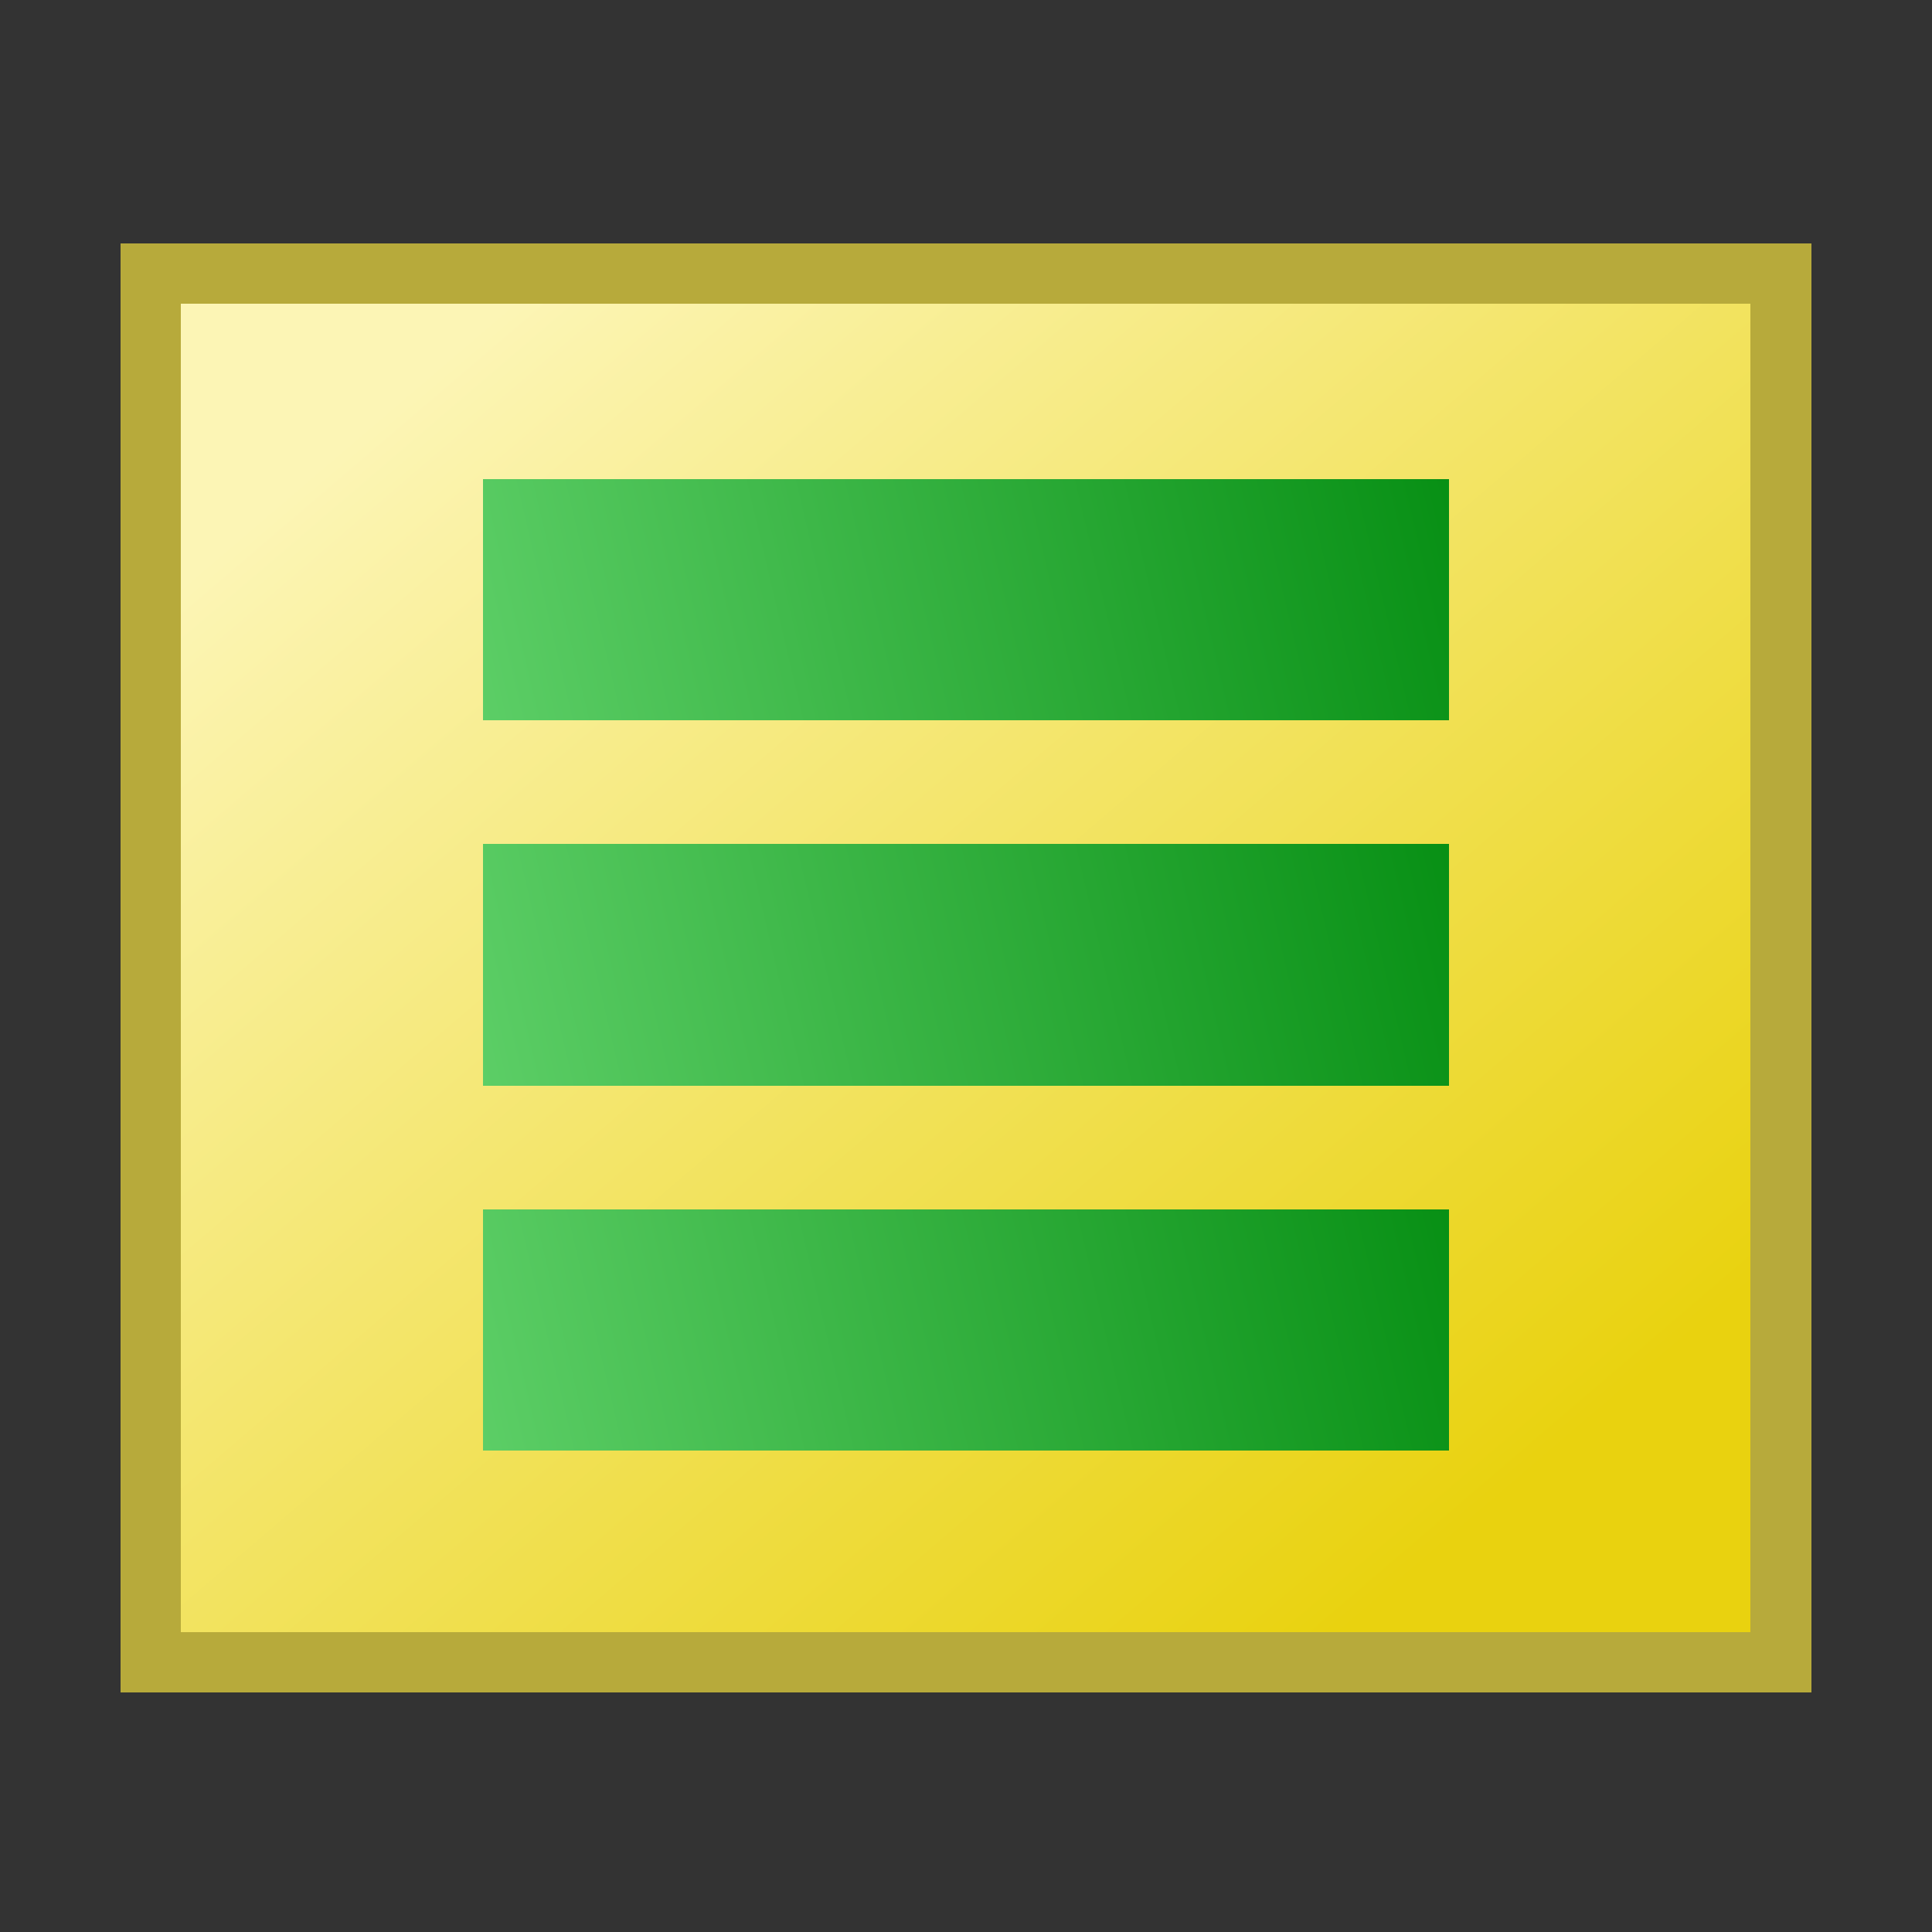 <svg width="32" height="32" shape-rendering="crispEdges" version="1.1" viewBox="0 0 8.467 8.467" xmlns="http://www.w3.org/2000/svg" xmlns:xlink="http://www.w3.org/1999/xlink">
  <rect x="0" y="0" width="8.467" height="8.467" fill="#333333" stroke="none"/>
  <defs>
    <linearGradient id="linearGradient847">
      <stop stop-color="#5cce66" offset="0"/>
      <stop stop-color="#089015" offset="1"/>
    </linearGradient>
    <linearGradient id="linearGradient852" x1="1.72" x2="5.027" y1="290.8" y2="294.1" gradientTransform="matrix(1.588 0 0 1.353 -1.23 -103)" gradientUnits="userSpaceOnUse">
      <stop stop-color="#fcf5b5" offset="0"/>
      <stop stop-color="#e9d20f" offset="1"/>
    </linearGradient>
    <linearGradient id="linearGradient874" x1="2.117" x2="6.35" y1="292.8" y2="291.8" gradientTransform="translate(-7.382e-8 -1.128)" gradientUnits="userSpaceOnUse" xlink:href="#linearGradient847"/>
    <linearGradient id="linearGradient874-36" x1="2.117" x2="6.35" y1="292.8" y2="291.8" gradientTransform="translate(-4.368e-7 .459)" gradientUnits="userSpaceOnUse" xlink:href="#linearGradient847"/>
    <linearGradient id="linearGradient874-36-5" x1="2.117" x2="6.35" y1="292.8" y2="291.8" gradientTransform="translate(-1.662e-7 2.047)" gradientUnits="userSpaceOnUse" xlink:href="#linearGradient847"/>
  </defs>
  <g transform="translate(0 -288.5)">
    <rect x=".661" y="289.7" width="7.144" height="6.085" rx="0" ry=".926" fill="url(#linearGradient852)" stroke="#b7aa3b" stroke-width=".265"/>
    <rect x="2.117" y="290.6" width="4.233" height="1.058" ry="3.67e-6" fill="url(#linearGradient874)"/>
    <rect x="2.117" y="292.2" width="4.233" height="1.058" ry="3.67e-6" fill="url(#linearGradient874-36)"/>
    <rect x="2.117" y="293.8" width="4.233" height="1.058" ry="3.67e-6" fill="url(#linearGradient874-36-5)"/>
  </g>
</svg>
